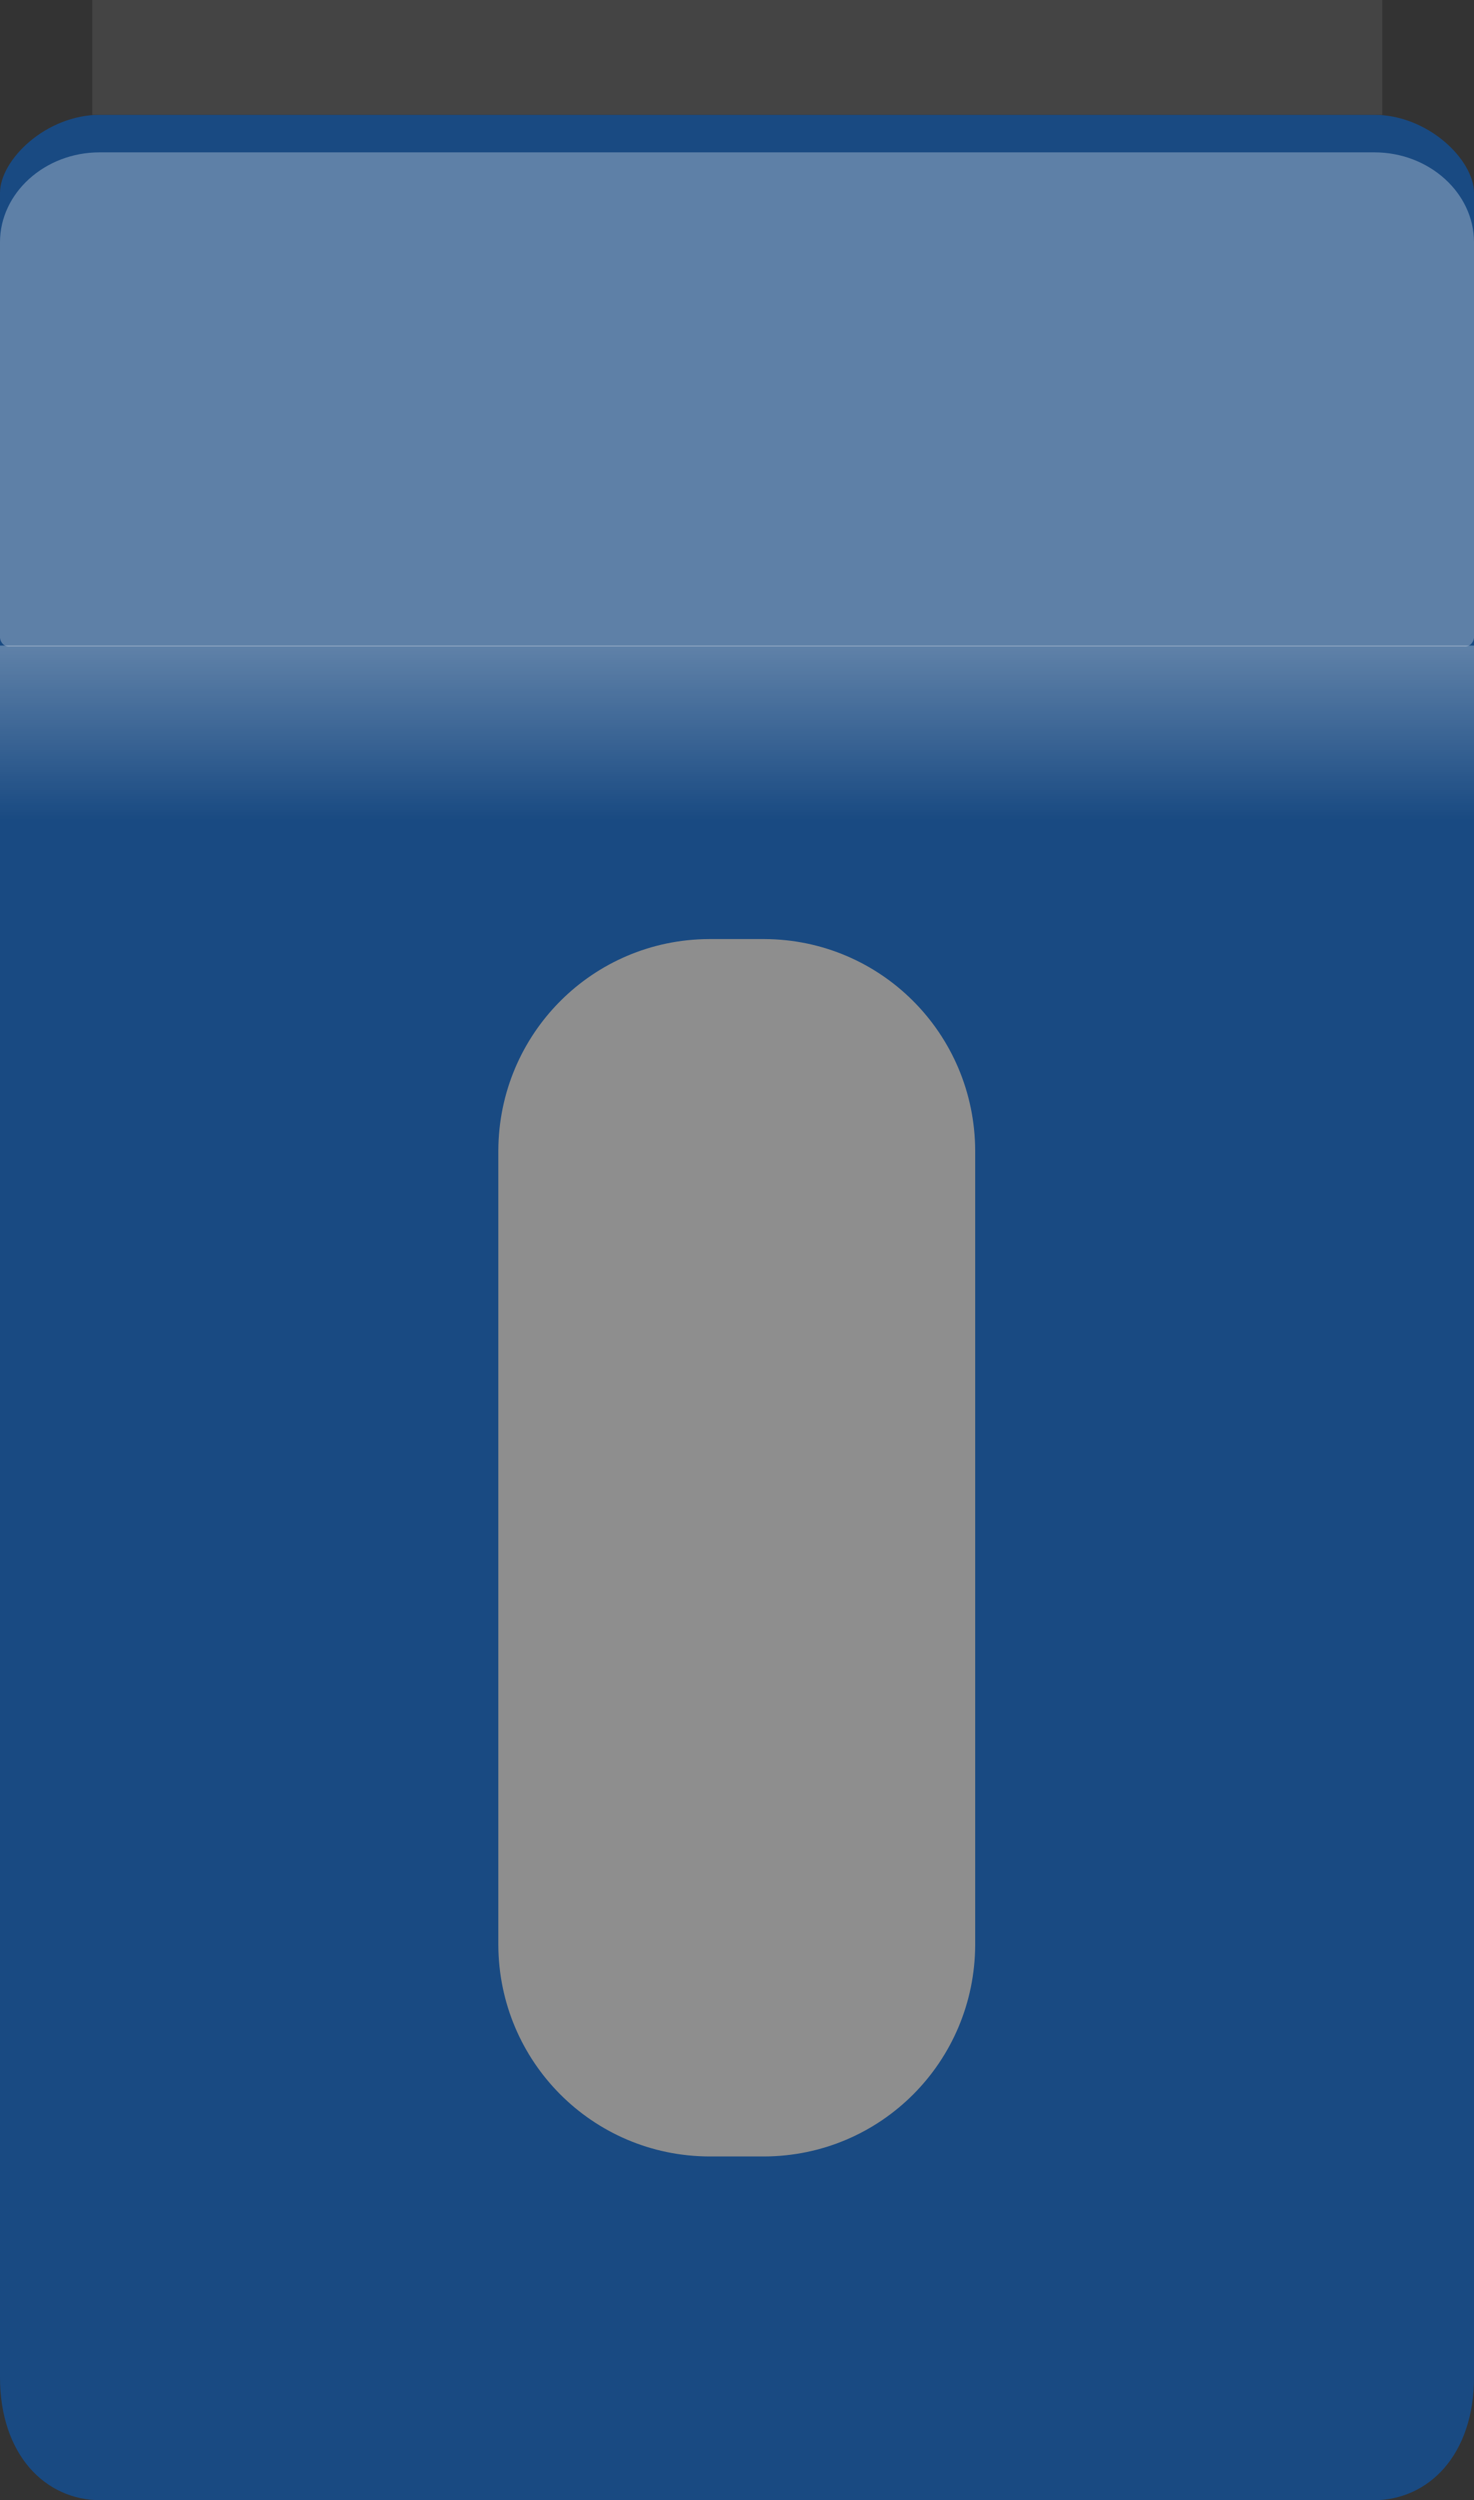<?xml version="1.0" encoding="utf-8"?>
<!-- Generator: Adobe Illustrator 21.1.0, SVG Export Plug-In . SVG Version: 6.00 Build 0)  -->
<svg version="1.1" id="Layer_1" xmlns="http://www.w3.org/2000/svg" xmlns:xlink="http://www.w3.org/1999/xlink" x="0px" y="0px"
	 viewBox="0 0 302 512" style="enable-background:new 0 0 302 512;" xml:space="preserve">
<rect x="0" y="0" width="302" height="512" fill="#333333" stroke="none"/>
<style type="text/css">
	.st0{fill:#194a82;}
	.st1{fill:#8E8E8E;}
	.st2{opacity:0.3;}
	.st3{fill:#FFFFFF;}
	.st4{fill:url(#SVGID_1_);}
	.st5{fill:#444444;}
</style>
<title>07-</title>
<path class="st0" d="M20.6,23.5h260.8c11.3,0,20.6,9.3,20.6,16v447.3c0,15.9-9.3,25.2-20.6,25.2H20.6C9.3,512,0,502.7,0,486.8
	L0,39.5C0,32.8,9.3,23.5,20.6,23.5z"/>
<path class="st1" d="M148.5,262.7h4.9c10.4,0.1,18.7,8.4,18.8,18.8v70.7c0,10.4-8.4,18.8-18.8,18.8l0,0h-4.9
	c-10.4-0.1-18.7-8.4-18.8-18.8v-70.7C129.8,271.1,138.1,262.8,148.5,262.7z"/>
<g class="st2">
	<path class="st3" d="M0,130.6l0-81c0-10.1,9.2-18.4,20.4-18.4h261.2c11.2,0,20.4,8.3,20.4,18.4v81c-0.1,1-0.9,1.9-2,1.8
		c0,0,0,0,0,0H2C1,132.5,0.1,131.7,0,130.6C0,130.6,0,130.6,0,130.6z"/>
</g>
<path class="st1" d="M145.3,192.3h11.3c23.9,0.1,43.1,19.4,43.2,43.3v162.7c-0.1,23.9-19.3,43.2-43.2,43.3h-11.3
	c-23.9-0.1-43.1-19.4-43.2-43.3V235.6C102.2,211.7,121.4,192.4,145.3,192.3z"/>
<linearGradient id="SVGID_1_" gradientUnits="userSpaceOnUse" x1="376.9" y1="121.8" x2="376.9" y2="86.76" gradientTransform="matrix(-1 0 0 1 527.9 46.11)">
	<stop  offset="0" style="stop-color:#FFFFFF;stop-opacity:0"/>
	<stop  offset="1" style="stop-color:#FFFFFF;stop-opacity:0.3"/>
</linearGradient>
<rect x="0" y="132.2" class="st4" width="302" height="40"/>
<rect x="18.9" y="0" class="st5" width="264.3" height="23.5"/>
</svg>
